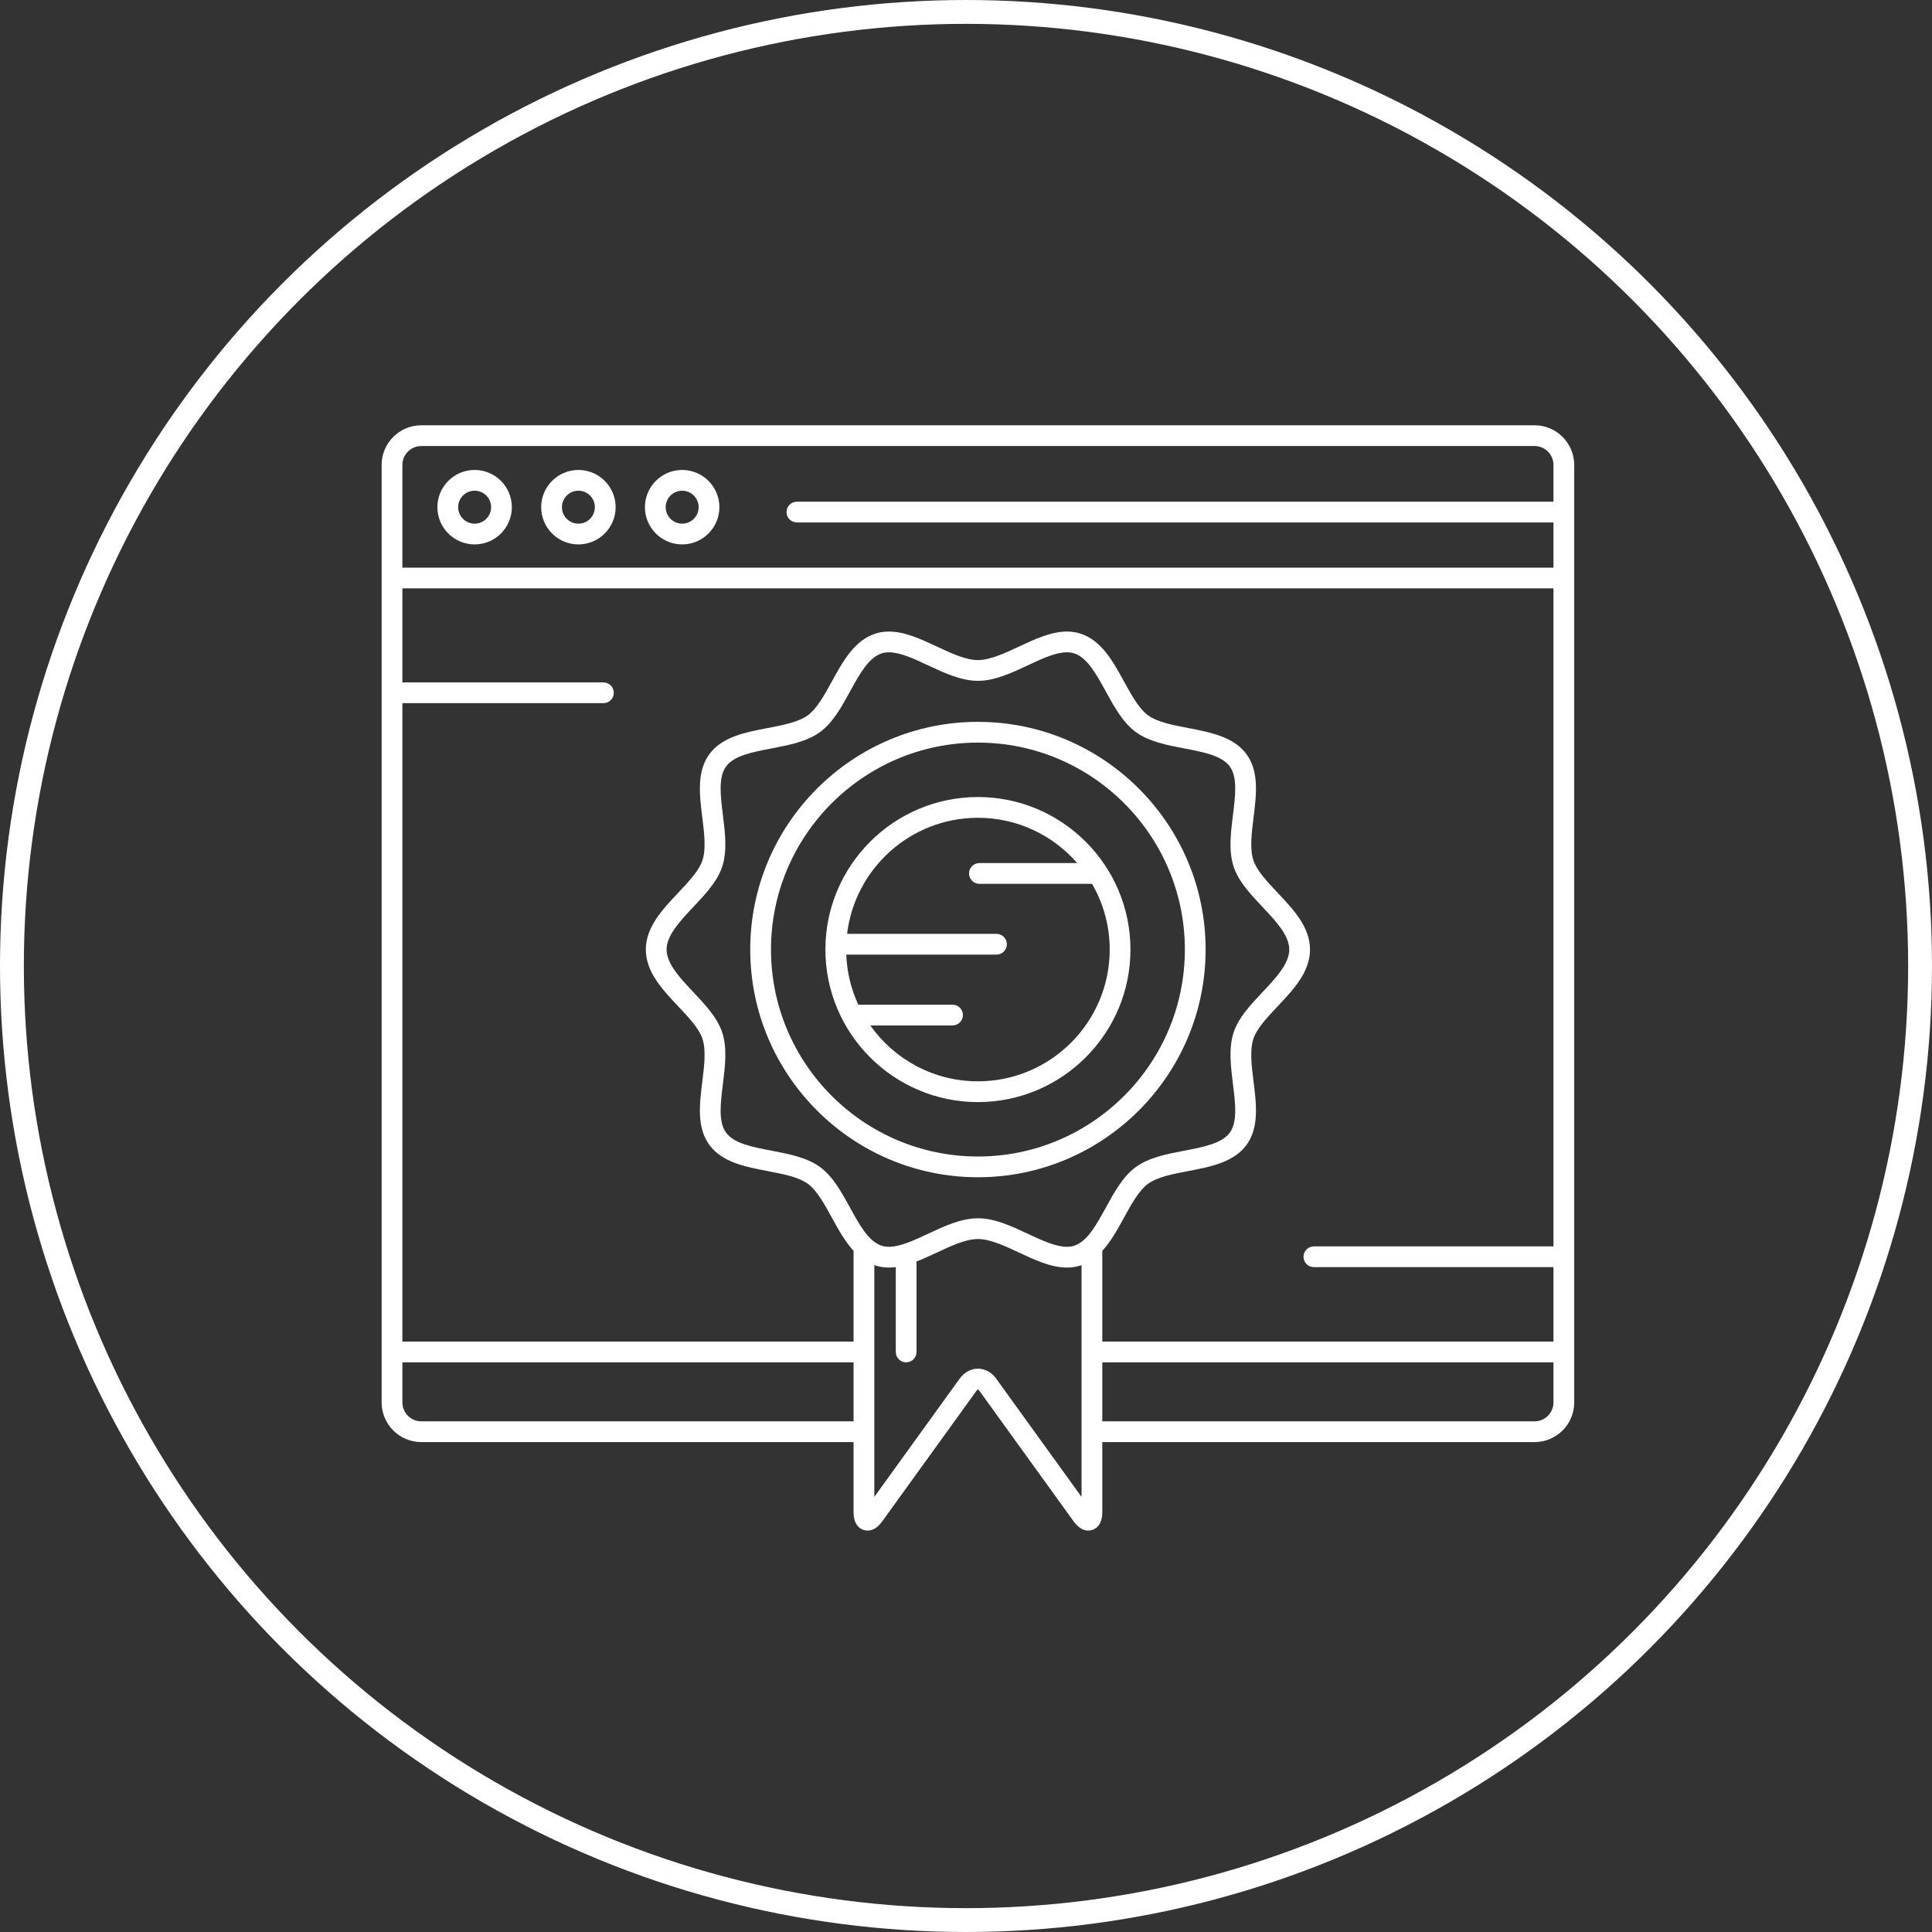 <svg width="81" height="81" viewBox="0 0 81 81" fill="none" xmlns="http://www.w3.org/2000/svg">
<rect x="0" y="0" width="81" height="81" fill="#333333" stroke="none"/>
<circle cx="40.5" cy="40.5" r="40" stroke="white"/>
<path d="M64.337 17.83H17.663C16.746 17.83 16 18.576 16 19.493V58.797C16 59.714 16.746 60.46 17.663 60.46H35.786V63.401C35.786 63.928 36.05 64.093 36.208 64.144C36.366 64.194 36.676 64.216 36.985 63.788L40.941 58.307C40.971 58.266 40.995 58.253 40.999 58.252C41.005 58.253 41.029 58.266 41.059 58.307L45.015 63.788C45.236 64.094 45.458 64.17 45.623 64.17C45.69 64.17 45.747 64.158 45.792 64.143C45.95 64.093 46.214 63.928 46.214 63.4V60.46H64.337C65.254 60.46 66 59.714 66 58.797V19.493C66 18.576 65.254 17.83 64.337 17.83ZM37.268 52.273C37.157 52.273 37.058 52.258 36.965 52.228C36.416 52.05 36.037 51.359 35.636 50.627C35.284 49.985 34.92 49.321 34.378 48.927C33.828 48.526 33.078 48.383 32.353 48.244C31.54 48.089 30.772 47.942 30.439 47.484C30.111 47.033 30.207 46.263 30.308 45.447C30.4 44.71 30.494 43.948 30.282 43.293C30.078 42.667 29.566 42.123 29.07 41.597C28.518 41.011 27.947 40.406 27.947 39.81C27.947 39.215 28.518 38.609 29.07 38.023C29.566 37.497 30.078 36.953 30.282 36.328C30.494 35.673 30.4 34.91 30.308 34.173C30.207 33.358 30.111 32.587 30.439 32.137C30.772 31.679 31.54 31.532 32.353 31.377C33.078 31.238 33.828 31.094 34.378 30.694C34.92 30.299 35.284 29.636 35.636 28.994C36.037 28.262 36.416 27.571 36.965 27.393C37.058 27.363 37.157 27.348 37.268 27.348C37.74 27.348 38.308 27.614 38.91 27.895C39.591 28.214 40.295 28.544 41 28.544C41.704 28.544 42.409 28.214 43.09 27.895C43.691 27.614 44.259 27.348 44.732 27.348C44.842 27.348 44.941 27.363 45.034 27.393C45.584 27.571 45.963 28.262 46.364 28.994C46.716 29.636 47.08 30.299 47.622 30.694C48.172 31.094 48.921 31.238 49.647 31.377C50.459 31.532 51.227 31.679 51.561 32.137C51.888 32.587 51.793 33.358 51.691 34.173C51.6 34.91 51.506 35.673 51.718 36.328C51.921 36.953 52.434 37.497 52.93 38.023C53.482 38.609 54.053 39.215 54.053 39.81C54.053 40.406 53.482 41.012 52.93 41.597C52.434 42.124 51.921 42.667 51.718 43.293C51.506 43.948 51.6 44.71 51.692 45.447C51.793 46.263 51.889 47.033 51.561 47.484C51.228 47.942 50.46 48.089 49.647 48.244C48.922 48.383 48.172 48.527 47.622 48.927C47.08 49.321 46.716 49.985 46.364 50.627C45.963 51.358 45.584 52.05 45.035 52.228C44.941 52.258 44.842 52.273 44.732 52.273C44.259 52.273 43.691 52.007 43.09 51.726C42.409 51.407 41.704 51.077 41 51.077C40.295 51.077 39.591 51.407 38.91 51.726C38.308 52.007 37.74 52.273 37.268 52.273ZM46.214 52.442C46.575 52.05 46.854 51.543 47.127 51.045C47.433 50.487 47.749 49.91 48.134 49.63C48.526 49.344 49.179 49.219 49.81 49.099C50.754 48.918 51.729 48.732 52.264 47.996C52.794 47.267 52.673 46.288 52.555 45.34C52.475 44.698 52.393 44.033 52.546 43.562C52.689 43.122 53.114 42.672 53.563 42.194C54.232 41.485 54.923 40.751 54.923 39.81C54.923 38.87 54.232 38.136 53.563 37.427C53.114 36.95 52.689 36.499 52.546 36.059C52.393 35.588 52.475 34.923 52.555 34.281C52.673 33.333 52.794 32.354 52.264 31.625C51.729 30.89 50.753 30.703 49.81 30.522C49.179 30.401 48.526 30.276 48.134 29.991C47.749 29.711 47.433 29.134 47.127 28.576C46.662 27.728 46.181 26.851 45.303 26.566C45.125 26.508 44.932 26.478 44.732 26.478C44.066 26.478 43.383 26.798 42.722 27.107C42.126 27.386 41.511 27.674 41 27.674C40.489 27.674 39.874 27.386 39.279 27.107C38.618 26.798 37.934 26.478 37.268 26.478C37.068 26.478 36.875 26.508 36.697 26.566C35.819 26.851 35.338 27.728 34.873 28.576C34.567 29.134 34.251 29.711 33.866 29.991C33.474 30.276 32.821 30.401 32.19 30.522C31.247 30.703 30.271 30.89 29.736 31.625C29.206 32.353 29.327 33.333 29.445 34.281C29.525 34.923 29.607 35.588 29.454 36.059C29.311 36.499 28.887 36.95 28.437 37.427C27.768 38.136 27.077 38.87 27.077 39.81C27.077 40.751 27.768 41.485 28.437 42.194C28.887 42.671 29.311 43.122 29.454 43.562C29.607 44.033 29.525 44.698 29.445 45.34C29.328 46.288 29.206 47.267 29.736 47.995C30.271 48.732 31.247 48.918 32.19 49.099C32.821 49.22 33.474 49.344 33.866 49.63C34.251 49.91 34.567 50.487 34.873 51.045C35.146 51.543 35.425 52.05 35.786 52.442V56.246H16.87V29.48H25.299C25.539 29.48 25.734 29.285 25.734 29.045C25.734 28.805 25.539 28.61 25.299 28.61H16.87V24.668H65.13V52.255H55.085C54.845 52.255 54.65 52.45 54.65 52.69C54.65 52.93 54.845 53.125 55.085 53.125H65.13V56.246H46.214V52.442ZM17.663 18.7H64.337C64.774 18.7 65.13 19.055 65.13 19.493V21.034H33.411C33.17 21.034 32.976 21.229 32.976 21.469C32.976 21.71 33.17 21.904 33.411 21.904H65.13V23.798H16.87V19.493C16.87 19.055 17.226 18.7 17.663 18.7ZM17.663 59.59C17.226 59.59 16.87 59.234 16.87 58.797V57.116H35.786V59.59H17.663ZM41.764 57.798C41.574 57.534 41.295 57.382 41 57.382C40.705 57.382 40.426 57.534 40.236 57.798L36.656 62.758V53.04C36.67 53.045 36.683 53.051 36.697 53.055C36.875 53.113 37.068 53.143 37.268 53.143C37.364 53.143 37.46 53.136 37.556 53.123V56.682C37.556 56.922 37.751 57.117 37.991 57.117C38.231 57.117 38.426 56.922 38.426 56.682V52.889C38.712 52.779 38.997 52.645 39.279 52.514C39.874 52.235 40.489 51.947 41 51.947C41.511 51.947 42.126 52.235 42.721 52.514C43.383 52.823 44.066 53.143 44.732 53.143C44.932 53.143 45.125 53.114 45.303 53.056C45.317 53.051 45.33 53.045 45.344 53.04V62.758L41.764 57.798ZM64.337 59.59H46.214V57.116H65.13V58.797C65.13 59.234 64.774 59.59 64.337 59.59Z" fill="white"/>
<path d="M19.899 22.825C20.76 22.825 21.46 22.125 21.46 21.264C21.46 20.403 20.76 19.703 19.899 19.703C19.038 19.703 18.338 20.403 18.338 21.264C18.338 22.125 19.038 22.825 19.899 22.825ZM19.899 20.573C20.28 20.573 20.59 20.883 20.59 21.264C20.59 21.645 20.28 21.955 19.899 21.955C19.518 21.955 19.208 21.645 19.208 21.264C19.208 20.883 19.518 20.573 19.899 20.573Z" fill="white"/>
<path d="M24.25 22.825C25.11 22.825 25.811 22.125 25.811 21.264C25.811 20.403 25.11 19.703 24.25 19.703C23.389 19.703 22.689 20.403 22.689 21.264C22.689 22.125 23.389 22.825 24.25 22.825ZM24.25 20.573C24.631 20.573 24.94 20.883 24.94 21.264C24.94 21.645 24.631 21.955 24.25 21.955C23.869 21.955 23.559 21.645 23.559 21.264C23.559 20.883 23.869 20.573 24.25 20.573Z" fill="white"/>
<path d="M28.6 22.825C29.46 22.825 30.161 22.125 30.161 21.264C30.161 20.403 29.46 19.703 28.6 19.703C27.739 19.703 27.039 20.403 27.039 21.264C27.039 22.125 27.739 22.825 28.6 22.825ZM28.6 20.573C28.981 20.573 29.291 20.883 29.291 21.264C29.291 21.645 28.981 21.955 28.6 21.955C28.219 21.955 27.909 21.645 27.909 21.264C27.909 20.883 28.219 20.573 28.6 20.573Z" fill="white"/>
<path d="M50.546 39.81C50.546 34.547 46.264 30.264 41 30.264C35.736 30.264 31.454 34.547 31.454 39.81C31.454 45.074 35.736 49.357 41 49.357C46.264 49.357 50.546 45.074 50.546 39.81ZM32.324 39.81C32.324 35.026 36.216 31.134 41 31.134C45.784 31.134 49.676 35.026 49.676 39.81C49.676 44.594 45.784 48.487 41 48.487C36.216 48.487 32.324 44.594 32.324 39.81Z" fill="white"/>
<path d="M47.395 39.81C47.395 36.284 44.526 33.416 41 33.416C37.474 33.416 34.605 36.284 34.605 39.81C34.605 43.337 37.474 46.205 41 46.206C44.526 46.205 47.395 43.337 47.395 39.81ZM36.487 42.992H39.936C40.176 42.992 40.371 42.797 40.371 42.557C40.371 42.316 40.176 42.122 39.936 42.122H35.984C35.686 41.479 35.509 40.77 35.48 40.023H41.778C42.018 40.023 42.213 39.828 42.213 39.588C42.213 39.348 42.018 39.153 41.778 39.153H35.515C35.842 36.416 38.176 34.286 41 34.286C42.66 34.286 44.15 35.022 45.163 36.185H41.062C40.822 36.185 40.627 36.379 40.627 36.62C40.627 36.86 40.822 37.055 41.062 37.055H45.785C46.255 37.867 46.525 38.807 46.525 39.81C46.525 42.857 44.046 45.335 41 45.335C39.137 45.335 37.488 44.408 36.487 42.992Z" fill="white"/>
</svg>
